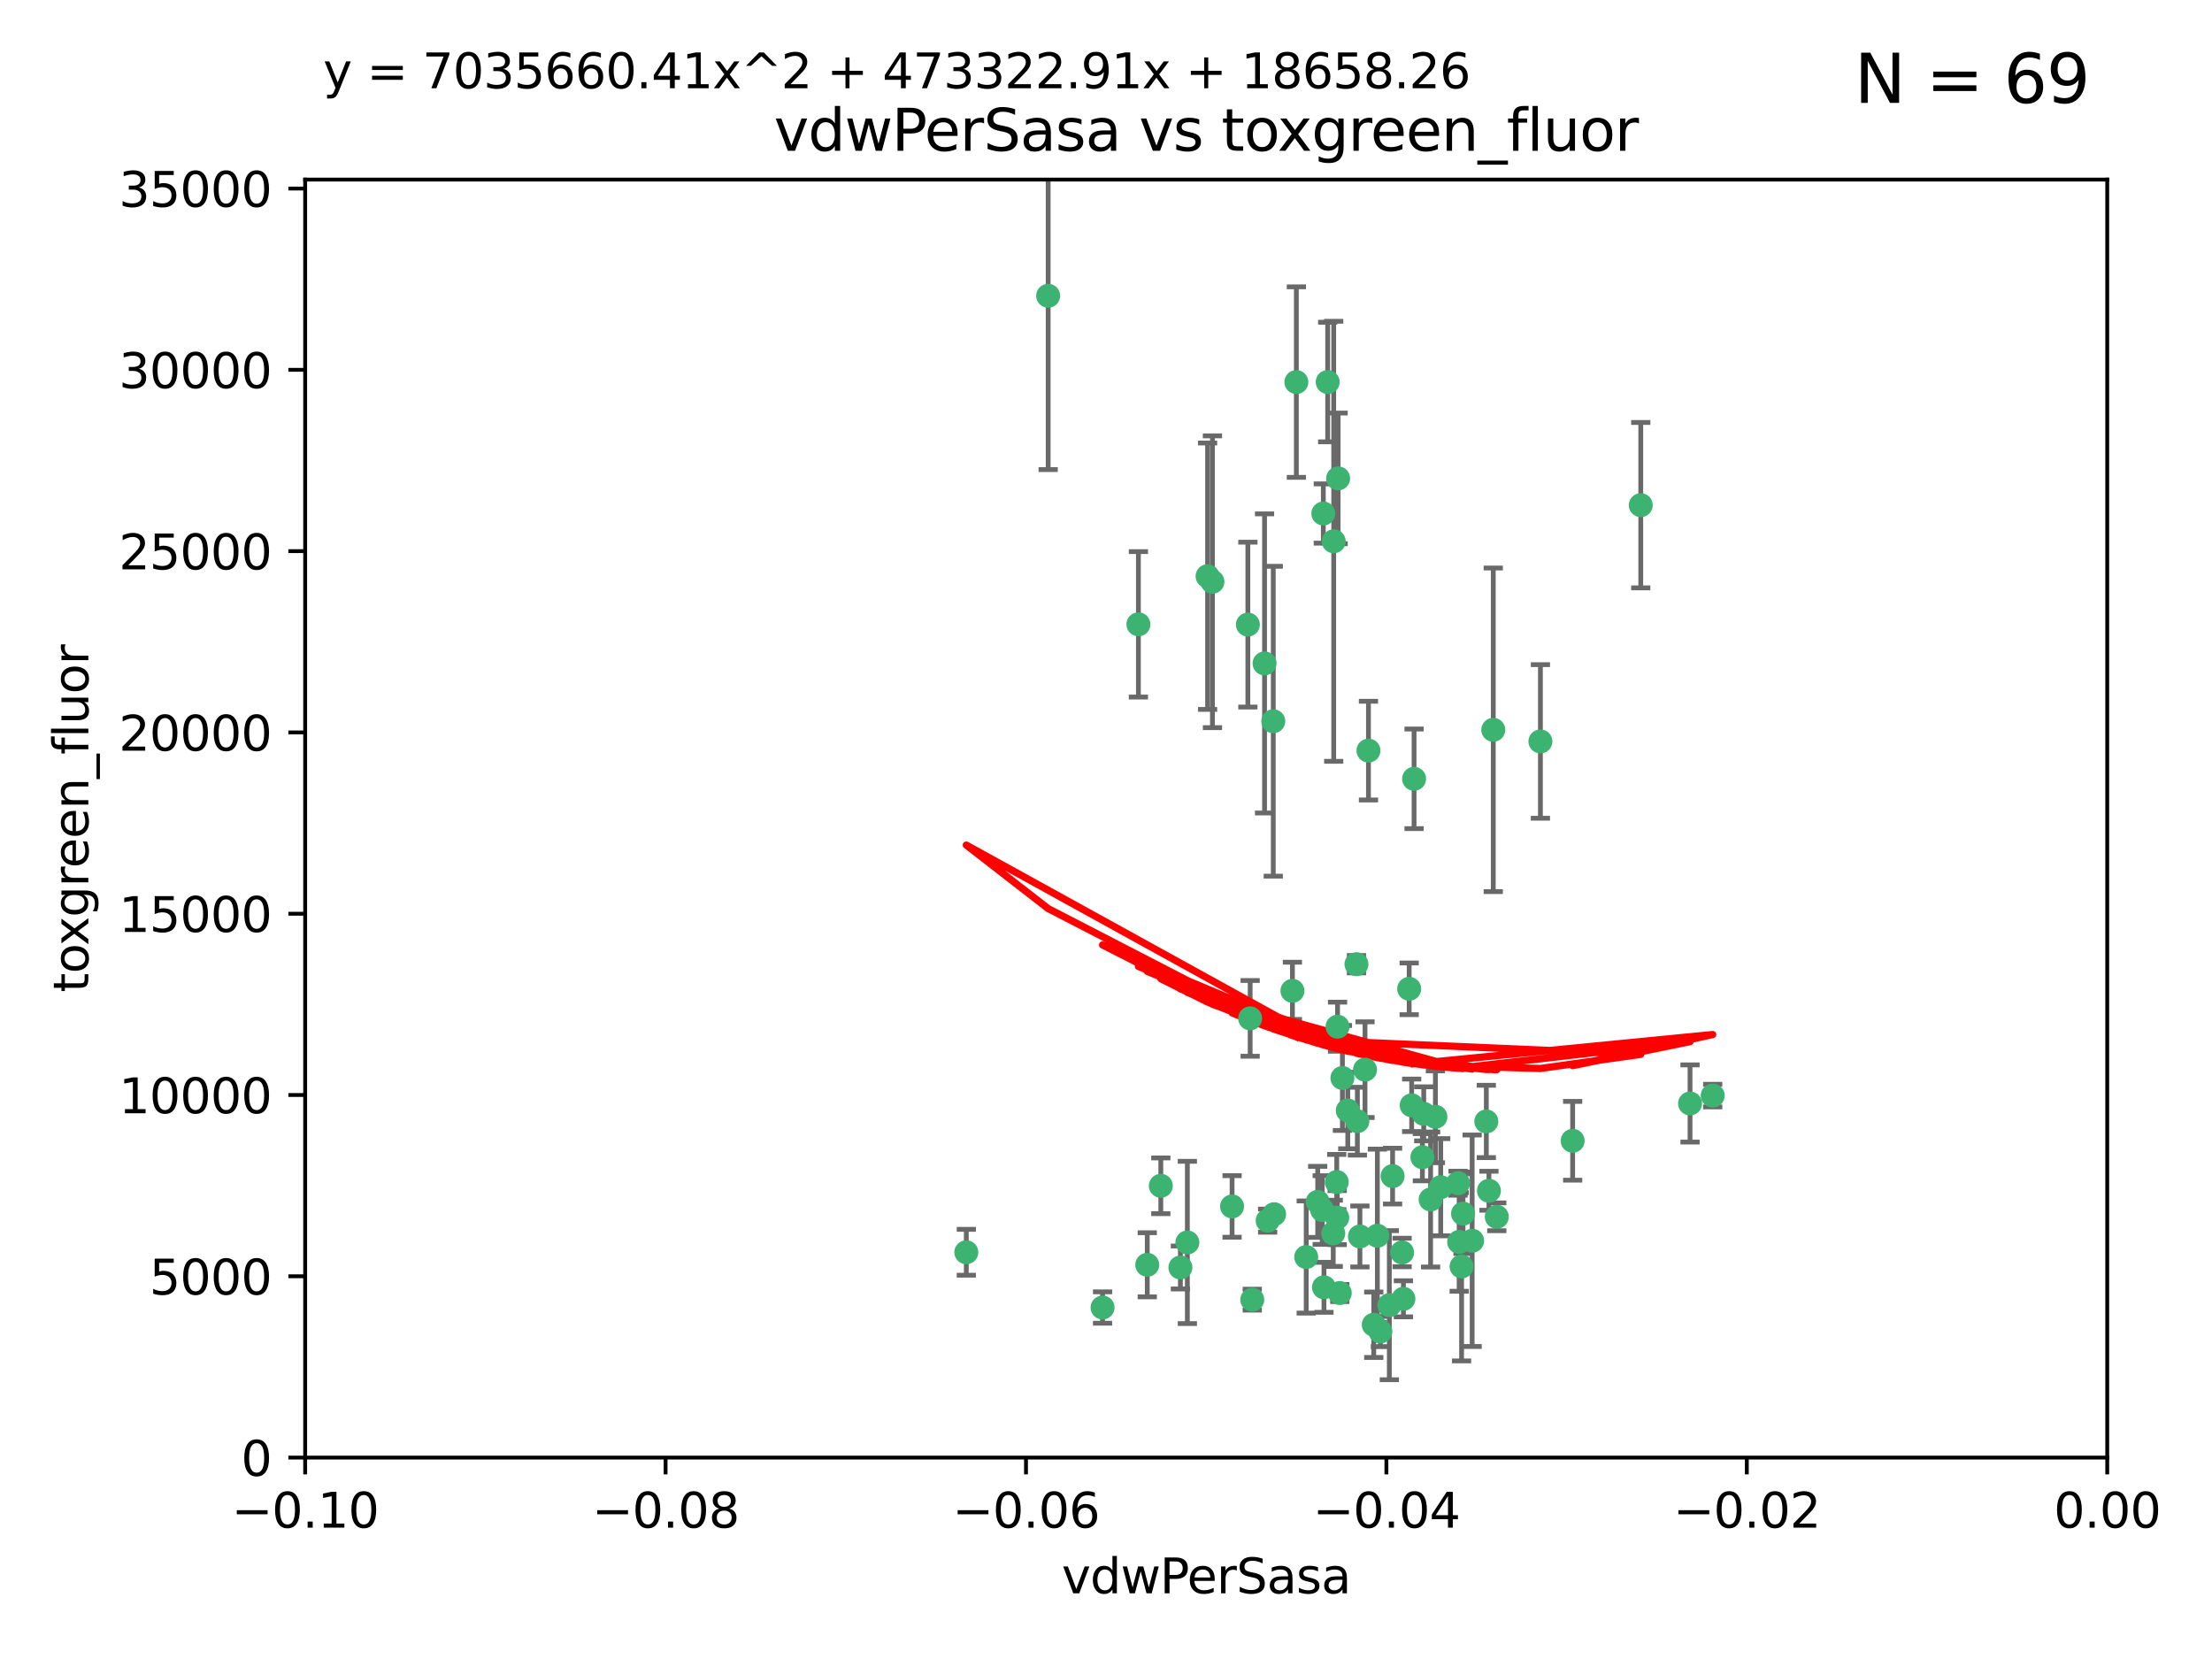 <?xml version="1.0" encoding="utf-8" standalone="no"?>
<!DOCTYPE svg PUBLIC "-//W3C//DTD SVG 1.1//EN"
  "http://www.w3.org/Graphics/SVG/1.1/DTD/svg11.dtd">
<svg xmlns:xlink="http://www.w3.org/1999/xlink" width="460.8pt" height="345.6pt" viewBox="0 0 460.8 345.6" xmlns="http://www.w3.org/2000/svg" version="1.1">
 <defs>
  <style type="text/css">*{stroke-linejoin: round; stroke-linecap: butt}</style>
 </defs>
 <g id="figure_1">
  <g id="patch_1">
   <path d="M 0 345.6 
L 460.8 345.6 
L 460.8 0 
L 0 0 
z
" style="fill: #ffffff"/>
  </g>
  <g id="axes_1">
   <g id="patch_2">
    <path d="M 63.571 303.64 
L 438.975 303.64 
L 438.975 37.411 
L 63.571 37.411 
z
" style="fill: #ffffff"/>
   </g>
   <g id="PathCollection_1">
    <defs>
     <path id="m6d8fba44b1" d="M 0 1.118 
C 0.297 1.118 0.581 1 0.791 0.791 
C 1 0.581 1.118 0.297 1.118 0 
C 1.118 -0.297 1 -0.581 0.791 -0.791 
C 0.581 -1 0.297 -1.118 0 -1.118 
C -0.297 -1.118 -0.581 -1 -0.791 -0.791 
C -1 -0.581 -1.118 -0.297 -1.118 0 
C -1.118 0.297 -1 0.581 -0.791 0.791 
C -0.581 1 -0.297 1.118 0 1.118 
z
" style="stroke: #3cb371"/>
    </defs>
    <g clip-path="url(#p312144f5c6)">
     <use xlink:href="#m6d8fba44b1" x="270.055" y="79.593" style="fill: #3cb371; stroke: #3cb371"/>
     <use xlink:href="#m6d8fba44b1" x="218.35" y="61.614" style="fill: #3cb371; stroke: #3cb371"/>
     <use xlink:href="#m6d8fba44b1" x="201.3" y="260.87" style="fill: #3cb371; stroke: #3cb371"/>
     <use xlink:href="#m6d8fba44b1" x="277.837" y="112.761" style="fill: #3cb371; stroke: #3cb371"/>
     <use xlink:href="#m6d8fba44b1" x="259.956" y="130.114" style="fill: #3cb371; stroke: #3cb371"/>
     <use xlink:href="#m6d8fba44b1" x="263.429" y="138.203" style="fill: #3cb371; stroke: #3cb371"/>
     <use xlink:href="#m6d8fba44b1" x="275.671" y="106.972" style="fill: #3cb371; stroke: #3cb371"/>
     <use xlink:href="#m6d8fba44b1" x="278.755" y="99.654" style="fill: #3cb371; stroke: #3cb371"/>
     <use xlink:href="#m6d8fba44b1" x="292.082" y="260.914" style="fill: #3cb371; stroke: #3cb371"/>
     <use xlink:href="#m6d8fba44b1" x="237.152" y="130.059" style="fill: #3cb371; stroke: #3cb371"/>
     <use xlink:href="#m6d8fba44b1" x="276.581" y="79.585" style="fill: #3cb371; stroke: #3cb371"/>
     <use xlink:href="#m6d8fba44b1" x="269.235" y="206.41" style="fill: #3cb371; stroke: #3cb371"/>
     <use xlink:href="#m6d8fba44b1" x="251.561" y="120.034" style="fill: #3cb371; stroke: #3cb371"/>
     <use xlink:href="#m6d8fba44b1" x="241.819" y="247.024" style="fill: #3cb371; stroke: #3cb371"/>
     <use xlink:href="#m6d8fba44b1" x="293.557" y="205.988" style="fill: #3cb371; stroke: #3cb371"/>
     <use xlink:href="#m6d8fba44b1" x="252.576" y="121.191" style="fill: #3cb371; stroke: #3cb371"/>
     <use xlink:href="#m6d8fba44b1" x="279.101" y="269.359" style="fill: #3cb371; stroke: #3cb371"/>
     <use xlink:href="#m6d8fba44b1" x="304.776" y="252.825" style="fill: #3cb371; stroke: #3cb371"/>
     <use xlink:href="#m6d8fba44b1" x="265.419" y="252.947" style="fill: #3cb371; stroke: #3cb371"/>
     <use xlink:href="#m6d8fba44b1" x="296.308" y="241.067" style="fill: #3cb371; stroke: #3cb371"/>
     <use xlink:href="#m6d8fba44b1" x="245.899" y="264.042" style="fill: #3cb371; stroke: #3cb371"/>
     <use xlink:href="#m6d8fba44b1" x="294.077" y="230.255" style="fill: #3cb371; stroke: #3cb371"/>
     <use xlink:href="#m6d8fba44b1" x="292.357" y="270.567" style="fill: #3cb371; stroke: #3cb371"/>
     <use xlink:href="#m6d8fba44b1" x="275.442" y="252.069" style="fill: #3cb371; stroke: #3cb371"/>
     <use xlink:href="#m6d8fba44b1" x="298.022" y="249.877" style="fill: #3cb371; stroke: #3cb371"/>
     <use xlink:href="#m6d8fba44b1" x="275.806" y="268.169" style="fill: #3cb371; stroke: #3cb371"/>
     <use xlink:href="#m6d8fba44b1" x="238.994" y="263.481" style="fill: #3cb371; stroke: #3cb371"/>
     <use xlink:href="#m6d8fba44b1" x="287.559" y="277.375" style="fill: #3cb371; stroke: #3cb371"/>
     <use xlink:href="#m6d8fba44b1" x="256.663" y="251.323" style="fill: #3cb371; stroke: #3cb371"/>
     <use xlink:href="#m6d8fba44b1" x="260.869" y="270.746" style="fill: #3cb371; stroke: #3cb371"/>
     <use xlink:href="#m6d8fba44b1" x="229.684" y="272.382" style="fill: #3cb371; stroke: #3cb371"/>
     <use xlink:href="#m6d8fba44b1" x="284.358" y="222.83" style="fill: #3cb371; stroke: #3cb371"/>
     <use xlink:href="#m6d8fba44b1" x="304.475" y="263.833" style="fill: #3cb371; stroke: #3cb371"/>
     <use xlink:href="#m6d8fba44b1" x="247.349" y="258.824" style="fill: #3cb371; stroke: #3cb371"/>
     <use xlink:href="#m6d8fba44b1" x="274.5" y="250.369" style="fill: #3cb371; stroke: #3cb371"/>
     <use xlink:href="#m6d8fba44b1" x="265.246" y="150.246" style="fill: #3cb371; stroke: #3cb371"/>
     <use xlink:href="#m6d8fba44b1" x="280.767" y="231.339" style="fill: #3cb371; stroke: #3cb371"/>
     <use xlink:href="#m6d8fba44b1" x="306.676" y="258.47" style="fill: #3cb371; stroke: #3cb371"/>
     <use xlink:href="#m6d8fba44b1" x="282.577" y="200.861" style="fill: #3cb371; stroke: #3cb371"/>
     <use xlink:href="#m6d8fba44b1" x="290.102" y="245.005" style="fill: #3cb371; stroke: #3cb371"/>
     <use xlink:href="#m6d8fba44b1" x="278.569" y="253.655" style="fill: #3cb371; stroke: #3cb371"/>
     <use xlink:href="#m6d8fba44b1" x="311.808" y="253.482" style="fill: #3cb371; stroke: #3cb371"/>
     <use xlink:href="#m6d8fba44b1" x="311.077" y="152.035" style="fill: #3cb371; stroke: #3cb371"/>
     <use xlink:href="#m6d8fba44b1" x="286.18" y="275.967" style="fill: #3cb371; stroke: #3cb371"/>
     <use xlink:href="#m6d8fba44b1" x="260.43" y="212.147" style="fill: #3cb371; stroke: #3cb371"/>
     <use xlink:href="#m6d8fba44b1" x="285.076" y="156.366" style="fill: #3cb371; stroke: #3cb371"/>
     <use xlink:href="#m6d8fba44b1" x="309.626" y="233.615" style="fill: #3cb371; stroke: #3cb371"/>
     <use xlink:href="#m6d8fba44b1" x="283.296" y="257.576" style="fill: #3cb371; stroke: #3cb371"/>
     <use xlink:href="#m6d8fba44b1" x="282.767" y="233.563" style="fill: #3cb371; stroke: #3cb371"/>
     <use xlink:href="#m6d8fba44b1" x="310.174" y="248.058" style="fill: #3cb371; stroke: #3cb371"/>
     <use xlink:href="#m6d8fba44b1" x="289.425" y="271.896" style="fill: #3cb371; stroke: #3cb371"/>
     <use xlink:href="#m6d8fba44b1" x="277.739" y="256.929" style="fill: #3cb371; stroke: #3cb371"/>
     <use xlink:href="#m6d8fba44b1" x="279.65" y="224.561" style="fill: #3cb371; stroke: #3cb371"/>
     <use xlink:href="#m6d8fba44b1" x="278.637" y="213.877" style="fill: #3cb371; stroke: #3cb371"/>
     <use xlink:href="#m6d8fba44b1" x="264.075" y="254.285" style="fill: #3cb371; stroke: #3cb371"/>
     <use xlink:href="#m6d8fba44b1" x="286.929" y="257.429" style="fill: #3cb371; stroke: #3cb371"/>
     <use xlink:href="#m6d8fba44b1" x="296.591" y="232.035" style="fill: #3cb371; stroke: #3cb371"/>
     <use xlink:href="#m6d8fba44b1" x="320.897" y="154.457" style="fill: #3cb371; stroke: #3cb371"/>
     <use xlink:href="#m6d8fba44b1" x="341.801" y="105.234" style="fill: #3cb371; stroke: #3cb371"/>
     <use xlink:href="#m6d8fba44b1" x="272.109" y="261.862" style="fill: #3cb371; stroke: #3cb371"/>
     <use xlink:href="#m6d8fba44b1" x="299.023" y="232.65" style="fill: #3cb371; stroke: #3cb371"/>
     <use xlink:href="#m6d8fba44b1" x="303.97" y="258.72" style="fill: #3cb371; stroke: #3cb371"/>
     <use xlink:href="#m6d8fba44b1" x="278.467" y="246.235" style="fill: #3cb371; stroke: #3cb371"/>
     <use xlink:href="#m6d8fba44b1" x="300.13" y="247.319" style="fill: #3cb371; stroke: #3cb371"/>
     <use xlink:href="#m6d8fba44b1" x="303.74" y="246.485" style="fill: #3cb371; stroke: #3cb371"/>
     <use xlink:href="#m6d8fba44b1" x="352.067" y="229.873" style="fill: #3cb371; stroke: #3cb371"/>
     <use xlink:href="#m6d8fba44b1" x="327.614" y="237.649" style="fill: #3cb371; stroke: #3cb371"/>
     <use xlink:href="#m6d8fba44b1" x="356.787" y="228.234" style="fill: #3cb371; stroke: #3cb371"/>
     <use xlink:href="#m6d8fba44b1" x="294.577" y="162.243" style="fill: #3cb371; stroke: #3cb371"/>
    </g>
   </g>
   <g id="matplotlib.axis_1">
    <g id="xtick_1">
     <g id="line2d_1">
      <defs>
       <path id="m77bbebceff" d="M 0 0 
L 0 3.5 
" style="stroke: #000000; stroke-width: 0.8"/>
      </defs>
      <g>
       <use xlink:href="#m77bbebceff" x="63.571" y="303.64" style="stroke: #000000; stroke-width: 0.8"/>
      </g>
     </g>
     <g id="text_1">
      <!-- −0.10 -->
      <g transform="translate(48.249 318.238)scale(0.1 -0.1)">
       <defs>
        <path id="DejaVuSans-2212" d="M 678 2272 
L 4684 2272 
L 4684 1741 
L 678 1741 
L 678 2272 
z
" transform="scale(0.016)"/>
        <path id="DejaVuSans-30" d="M 2034 4250 
Q 1547 4250 1301 3770 
Q 1056 3291 1056 2328 
Q 1056 1369 1301 889 
Q 1547 409 2034 409 
Q 2525 409 2770 889 
Q 3016 1369 3016 2328 
Q 3016 3291 2770 3770 
Q 2525 4250 2034 4250 
z
M 2034 4750 
Q 2819 4750 3233 4129 
Q 3647 3509 3647 2328 
Q 3647 1150 3233 529 
Q 2819 -91 2034 -91 
Q 1250 -91 836 529 
Q 422 1150 422 2328 
Q 422 3509 836 4129 
Q 1250 4750 2034 4750 
z
" transform="scale(0.016)"/>
        <path id="DejaVuSans-2e" d="M 684 794 
L 1344 794 
L 1344 0 
L 684 0 
L 684 794 
z
" transform="scale(0.016)"/>
        <path id="DejaVuSans-31" d="M 794 531 
L 1825 531 
L 1825 4091 
L 703 3866 
L 703 4441 
L 1819 4666 
L 2450 4666 
L 2450 531 
L 3481 531 
L 3481 0 
L 794 0 
L 794 531 
z
" transform="scale(0.016)"/>
       </defs>
       <use xlink:href="#DejaVuSans-2212"/>
       <use xlink:href="#DejaVuSans-30" x="83.789"/>
       <use xlink:href="#DejaVuSans-2e" x="147.412"/>
       <use xlink:href="#DejaVuSans-31" x="179.199"/>
       <use xlink:href="#DejaVuSans-30" x="242.822"/>
      </g>
     </g>
    </g>
    <g id="xtick_2">
     <g id="line2d_2">
      <g>
       <use xlink:href="#m77bbebceff" x="138.652" y="303.64" style="stroke: #000000; stroke-width: 0.8"/>
      </g>
     </g>
     <g id="text_2">
      <!-- −0.08 -->
      <g transform="translate(123.329 318.238)scale(0.1 -0.1)">
       <defs>
        <path id="DejaVuSans-38" d="M 2034 2216 
Q 1584 2216 1326 1975 
Q 1069 1734 1069 1313 
Q 1069 891 1326 650 
Q 1584 409 2034 409 
Q 2484 409 2743 651 
Q 3003 894 3003 1313 
Q 3003 1734 2745 1975 
Q 2488 2216 2034 2216 
z
M 1403 2484 
Q 997 2584 770 2862 
Q 544 3141 544 3541 
Q 544 4100 942 4425 
Q 1341 4750 2034 4750 
Q 2731 4750 3128 4425 
Q 3525 4100 3525 3541 
Q 3525 3141 3298 2862 
Q 3072 2584 2669 2484 
Q 3125 2378 3379 2068 
Q 3634 1759 3634 1313 
Q 3634 634 3220 271 
Q 2806 -91 2034 -91 
Q 1263 -91 848 271 
Q 434 634 434 1313 
Q 434 1759 690 2068 
Q 947 2378 1403 2484 
z
M 1172 3481 
Q 1172 3119 1398 2916 
Q 1625 2713 2034 2713 
Q 2441 2713 2670 2916 
Q 2900 3119 2900 3481 
Q 2900 3844 2670 4047 
Q 2441 4250 2034 4250 
Q 1625 4250 1398 4047 
Q 1172 3844 1172 3481 
z
" transform="scale(0.016)"/>
       </defs>
       <use xlink:href="#DejaVuSans-2212"/>
       <use xlink:href="#DejaVuSans-30" x="83.789"/>
       <use xlink:href="#DejaVuSans-2e" x="147.412"/>
       <use xlink:href="#DejaVuSans-30" x="179.199"/>
       <use xlink:href="#DejaVuSans-38" x="242.822"/>
      </g>
     </g>
    </g>
    <g id="xtick_3">
     <g id="line2d_3">
      <g>
       <use xlink:href="#m77bbebceff" x="213.733" y="303.64" style="stroke: #000000; stroke-width: 0.8"/>
      </g>
     </g>
     <g id="text_3">
      <!-- −0.06 -->
      <g transform="translate(198.41 318.238)scale(0.1 -0.1)">
       <defs>
        <path id="DejaVuSans-36" d="M 2113 2584 
Q 1688 2584 1439 2293 
Q 1191 2003 1191 1497 
Q 1191 994 1439 701 
Q 1688 409 2113 409 
Q 2538 409 2786 701 
Q 3034 994 3034 1497 
Q 3034 2003 2786 2293 
Q 2538 2584 2113 2584 
z
M 3366 4563 
L 3366 3988 
Q 3128 4100 2886 4159 
Q 2644 4219 2406 4219 
Q 1781 4219 1451 3797 
Q 1122 3375 1075 2522 
Q 1259 2794 1537 2939 
Q 1816 3084 2150 3084 
Q 2853 3084 3261 2657 
Q 3669 2231 3669 1497 
Q 3669 778 3244 343 
Q 2819 -91 2113 -91 
Q 1303 -91 875 529 
Q 447 1150 447 2328 
Q 447 3434 972 4092 
Q 1497 4750 2381 4750 
Q 2619 4750 2861 4703 
Q 3103 4656 3366 4563 
z
" transform="scale(0.016)"/>
       </defs>
       <use xlink:href="#DejaVuSans-2212"/>
       <use xlink:href="#DejaVuSans-30" x="83.789"/>
       <use xlink:href="#DejaVuSans-2e" x="147.412"/>
       <use xlink:href="#DejaVuSans-30" x="179.199"/>
       <use xlink:href="#DejaVuSans-36" x="242.822"/>
      </g>
     </g>
    </g>
    <g id="xtick_4">
     <g id="line2d_4">
      <g>
       <use xlink:href="#m77bbebceff" x="288.813" y="303.64" style="stroke: #000000; stroke-width: 0.8"/>
      </g>
     </g>
     <g id="text_4">
      <!-- −0.04 -->
      <g transform="translate(273.491 318.238)scale(0.1 -0.1)">
       <defs>
        <path id="DejaVuSans-34" d="M 2419 4116 
L 825 1625 
L 2419 1625 
L 2419 4116 
z
M 2253 4666 
L 3047 4666 
L 3047 1625 
L 3713 1625 
L 3713 1100 
L 3047 1100 
L 3047 0 
L 2419 0 
L 2419 1100 
L 313 1100 
L 313 1709 
L 2253 4666 
z
" transform="scale(0.016)"/>
       </defs>
       <use xlink:href="#DejaVuSans-2212"/>
       <use xlink:href="#DejaVuSans-30" x="83.789"/>
       <use xlink:href="#DejaVuSans-2e" x="147.412"/>
       <use xlink:href="#DejaVuSans-30" x="179.199"/>
       <use xlink:href="#DejaVuSans-34" x="242.822"/>
      </g>
     </g>
    </g>
    <g id="xtick_5">
     <g id="line2d_5">
      <g>
       <use xlink:href="#m77bbebceff" x="363.894" y="303.64" style="stroke: #000000; stroke-width: 0.8"/>
      </g>
     </g>
     <g id="text_5">
      <!-- −0.02 -->
      <g transform="translate(348.572 318.238)scale(0.1 -0.1)">
       <defs>
        <path id="DejaVuSans-32" d="M 1228 531 
L 3431 531 
L 3431 0 
L 469 0 
L 469 531 
Q 828 903 1448 1529 
Q 2069 2156 2228 2338 
Q 2531 2678 2651 2914 
Q 2772 3150 2772 3378 
Q 2772 3750 2511 3984 
Q 2250 4219 1831 4219 
Q 1534 4219 1204 4116 
Q 875 4013 500 3803 
L 500 4441 
Q 881 4594 1212 4672 
Q 1544 4750 1819 4750 
Q 2544 4750 2975 4387 
Q 3406 4025 3406 3419 
Q 3406 3131 3298 2873 
Q 3191 2616 2906 2266 
Q 2828 2175 2409 1742 
Q 1991 1309 1228 531 
z
" transform="scale(0.016)"/>
       </defs>
       <use xlink:href="#DejaVuSans-2212"/>
       <use xlink:href="#DejaVuSans-30" x="83.789"/>
       <use xlink:href="#DejaVuSans-2e" x="147.412"/>
       <use xlink:href="#DejaVuSans-30" x="179.199"/>
       <use xlink:href="#DejaVuSans-32" x="242.822"/>
      </g>
     </g>
    </g>
    <g id="xtick_6">
     <g id="line2d_6">
      <g>
       <use xlink:href="#m77bbebceff" x="438.975" y="303.64" style="stroke: #000000; stroke-width: 0.8"/>
      </g>
     </g>
     <g id="text_6">
      <!-- 0.00 -->
      <g transform="translate(427.842 318.238)scale(0.1 -0.1)">
       <use xlink:href="#DejaVuSans-30"/>
       <use xlink:href="#DejaVuSans-2e" x="63.623"/>
       <use xlink:href="#DejaVuSans-30" x="95.41"/>
       <use xlink:href="#DejaVuSans-30" x="159.033"/>
      </g>
     </g>
    </g>
    <g id="text_7">
     <!-- vdwPerSasa -->
     <g transform="translate(221.178 331.917)scale(0.1 -0.1)">
      <defs>
       <path id="DejaVuSans-76" d="M 191 3500 
L 800 3500 
L 1894 563 
L 2988 3500 
L 3597 3500 
L 2284 0 
L 1503 0 
L 191 3500 
z
" transform="scale(0.016)"/>
       <path id="DejaVuSans-64" d="M 2906 2969 
L 2906 4863 
L 3481 4863 
L 3481 0 
L 2906 0 
L 2906 525 
Q 2725 213 2448 61 
Q 2172 -91 1784 -91 
Q 1150 -91 751 415 
Q 353 922 353 1747 
Q 353 2572 751 3078 
Q 1150 3584 1784 3584 
Q 2172 3584 2448 3432 
Q 2725 3281 2906 2969 
z
M 947 1747 
Q 947 1113 1208 752 
Q 1469 391 1925 391 
Q 2381 391 2643 752 
Q 2906 1113 2906 1747 
Q 2906 2381 2643 2742 
Q 2381 3103 1925 3103 
Q 1469 3103 1208 2742 
Q 947 2381 947 1747 
z
" transform="scale(0.016)"/>
       <path id="DejaVuSans-77" d="M 269 3500 
L 844 3500 
L 1563 769 
L 2278 3500 
L 2956 3500 
L 3675 769 
L 4391 3500 
L 4966 3500 
L 4050 0 
L 3372 0 
L 2619 2869 
L 1863 0 
L 1184 0 
L 269 3500 
z
" transform="scale(0.016)"/>
       <path id="DejaVuSans-50" d="M 1259 4147 
L 1259 2394 
L 2053 2394 
Q 2494 2394 2734 2622 
Q 2975 2850 2975 3272 
Q 2975 3691 2734 3919 
Q 2494 4147 2053 4147 
L 1259 4147 
z
M 628 4666 
L 2053 4666 
Q 2838 4666 3239 4311 
Q 3641 3956 3641 3272 
Q 3641 2581 3239 2228 
Q 2838 1875 2053 1875 
L 1259 1875 
L 1259 0 
L 628 0 
L 628 4666 
z
" transform="scale(0.016)"/>
       <path id="DejaVuSans-65" d="M 3597 1894 
L 3597 1613 
L 953 1613 
Q 991 1019 1311 708 
Q 1631 397 2203 397 
Q 2534 397 2845 478 
Q 3156 559 3463 722 
L 3463 178 
Q 3153 47 2828 -22 
Q 2503 -91 2169 -91 
Q 1331 -91 842 396 
Q 353 884 353 1716 
Q 353 2575 817 3079 
Q 1281 3584 2069 3584 
Q 2775 3584 3186 3129 
Q 3597 2675 3597 1894 
z
M 3022 2063 
Q 3016 2534 2758 2815 
Q 2500 3097 2075 3097 
Q 1594 3097 1305 2825 
Q 1016 2553 972 2059 
L 3022 2063 
z
" transform="scale(0.016)"/>
       <path id="DejaVuSans-72" d="M 2631 2963 
Q 2534 3019 2420 3045 
Q 2306 3072 2169 3072 
Q 1681 3072 1420 2755 
Q 1159 2438 1159 1844 
L 1159 0 
L 581 0 
L 581 3500 
L 1159 3500 
L 1159 2956 
Q 1341 3275 1631 3429 
Q 1922 3584 2338 3584 
Q 2397 3584 2469 3576 
Q 2541 3569 2628 3553 
L 2631 2963 
z
" transform="scale(0.016)"/>
       <path id="DejaVuSans-53" d="M 3425 4513 
L 3425 3897 
Q 3066 4069 2747 4153 
Q 2428 4238 2131 4238 
Q 1616 4238 1336 4038 
Q 1056 3838 1056 3469 
Q 1056 3159 1242 3001 
Q 1428 2844 1947 2747 
L 2328 2669 
Q 3034 2534 3370 2195 
Q 3706 1856 3706 1288 
Q 3706 609 3251 259 
Q 2797 -91 1919 -91 
Q 1588 -91 1214 -16 
Q 841 59 441 206 
L 441 856 
Q 825 641 1194 531 
Q 1563 422 1919 422 
Q 2459 422 2753 634 
Q 3047 847 3047 1241 
Q 3047 1584 2836 1778 
Q 2625 1972 2144 2069 
L 1759 2144 
Q 1053 2284 737 2584 
Q 422 2884 422 3419 
Q 422 4038 858 4394 
Q 1294 4750 2059 4750 
Q 2388 4750 2728 4690 
Q 3069 4631 3425 4513 
z
" transform="scale(0.016)"/>
       <path id="DejaVuSans-61" d="M 2194 1759 
Q 1497 1759 1228 1600 
Q 959 1441 959 1056 
Q 959 750 1161 570 
Q 1363 391 1709 391 
Q 2188 391 2477 730 
Q 2766 1069 2766 1631 
L 2766 1759 
L 2194 1759 
z
M 3341 1997 
L 3341 0 
L 2766 0 
L 2766 531 
Q 2569 213 2275 61 
Q 1981 -91 1556 -91 
Q 1019 -91 701 211 
Q 384 513 384 1019 
Q 384 1609 779 1909 
Q 1175 2209 1959 2209 
L 2766 2209 
L 2766 2266 
Q 2766 2663 2505 2880 
Q 2244 3097 1772 3097 
Q 1472 3097 1187 3025 
Q 903 2953 641 2809 
L 641 3341 
Q 956 3463 1253 3523 
Q 1550 3584 1831 3584 
Q 2591 3584 2966 3190 
Q 3341 2797 3341 1997 
z
" transform="scale(0.016)"/>
       <path id="DejaVuSans-73" d="M 2834 3397 
L 2834 2853 
Q 2591 2978 2328 3040 
Q 2066 3103 1784 3103 
Q 1356 3103 1142 2972 
Q 928 2841 928 2578 
Q 928 2378 1081 2264 
Q 1234 2150 1697 2047 
L 1894 2003 
Q 2506 1872 2764 1633 
Q 3022 1394 3022 966 
Q 3022 478 2636 193 
Q 2250 -91 1575 -91 
Q 1294 -91 989 -36 
Q 684 19 347 128 
L 347 722 
Q 666 556 975 473 
Q 1284 391 1588 391 
Q 1994 391 2212 530 
Q 2431 669 2431 922 
Q 2431 1156 2273 1281 
Q 2116 1406 1581 1522 
L 1381 1569 
Q 847 1681 609 1914 
Q 372 2147 372 2553 
Q 372 3047 722 3315 
Q 1072 3584 1716 3584 
Q 2034 3584 2315 3537 
Q 2597 3491 2834 3397 
z
" transform="scale(0.016)"/>
      </defs>
      <use xlink:href="#DejaVuSans-76"/>
      <use xlink:href="#DejaVuSans-64" x="59.18"/>
      <use xlink:href="#DejaVuSans-77" x="122.656"/>
      <use xlink:href="#DejaVuSans-50" x="204.443"/>
      <use xlink:href="#DejaVuSans-65" x="261.121"/>
      <use xlink:href="#DejaVuSans-72" x="322.645"/>
      <use xlink:href="#DejaVuSans-53" x="363.758"/>
      <use xlink:href="#DejaVuSans-61" x="427.234"/>
      <use xlink:href="#DejaVuSans-73" x="488.514"/>
      <use xlink:href="#DejaVuSans-61" x="540.613"/>
     </g>
    </g>
   </g>
   <g id="matplotlib.axis_2">
    <g id="ytick_1">
     <g id="line2d_7">
      <defs>
       <path id="m642373a5a0" d="M 0 0 
L -3.5 0 
" style="stroke: #000000; stroke-width: 0.8"/>
      </defs>
      <g>
       <use xlink:href="#m642373a5a0" x="63.571" y="303.64" style="stroke: #000000; stroke-width: 0.8"/>
      </g>
     </g>
     <g id="text_8">
      <!-- 0 -->
      <g transform="translate(50.209 307.439)scale(0.1 -0.1)">
       <use xlink:href="#DejaVuSans-30"/>
      </g>
     </g>
    </g>
    <g id="ytick_2">
     <g id="line2d_8">
      <g>
       <use xlink:href="#m642373a5a0" x="63.571" y="265.874" style="stroke: #000000; stroke-width: 0.8"/>
      </g>
     </g>
     <g id="text_9">
      <!-- 5000 -->
      <g transform="translate(31.121 269.673)scale(0.1 -0.1)">
       <defs>
        <path id="DejaVuSans-35" d="M 691 4666 
L 3169 4666 
L 3169 4134 
L 1269 4134 
L 1269 2991 
Q 1406 3038 1543 3061 
Q 1681 3084 1819 3084 
Q 2600 3084 3056 2656 
Q 3513 2228 3513 1497 
Q 3513 744 3044 326 
Q 2575 -91 1722 -91 
Q 1428 -91 1123 -41 
Q 819 9 494 109 
L 494 744 
Q 775 591 1075 516 
Q 1375 441 1709 441 
Q 2250 441 2565 725 
Q 2881 1009 2881 1497 
Q 2881 1984 2565 2268 
Q 2250 2553 1709 2553 
Q 1456 2553 1204 2497 
Q 953 2441 691 2322 
L 691 4666 
z
" transform="scale(0.016)"/>
       </defs>
       <use xlink:href="#DejaVuSans-35"/>
       <use xlink:href="#DejaVuSans-30" x="63.623"/>
       <use xlink:href="#DejaVuSans-30" x="127.246"/>
       <use xlink:href="#DejaVuSans-30" x="190.869"/>
      </g>
     </g>
    </g>
    <g id="ytick_3">
     <g id="line2d_9">
      <g>
       <use xlink:href="#m642373a5a0" x="63.571" y="228.108" style="stroke: #000000; stroke-width: 0.8"/>
      </g>
     </g>
     <g id="text_10">
      <!-- 10000 -->
      <g transform="translate(24.759 231.907)scale(0.1 -0.1)">
       <use xlink:href="#DejaVuSans-31"/>
       <use xlink:href="#DejaVuSans-30" x="63.623"/>
       <use xlink:href="#DejaVuSans-30" x="127.246"/>
       <use xlink:href="#DejaVuSans-30" x="190.869"/>
       <use xlink:href="#DejaVuSans-30" x="254.492"/>
      </g>
     </g>
    </g>
    <g id="ytick_4">
     <g id="line2d_10">
      <g>
       <use xlink:href="#m642373a5a0" x="63.571" y="190.342" style="stroke: #000000; stroke-width: 0.8"/>
      </g>
     </g>
     <g id="text_11">
      <!-- 15000 -->
      <g transform="translate(24.759 194.141)scale(0.1 -0.1)">
       <use xlink:href="#DejaVuSans-31"/>
       <use xlink:href="#DejaVuSans-35" x="63.623"/>
       <use xlink:href="#DejaVuSans-30" x="127.246"/>
       <use xlink:href="#DejaVuSans-30" x="190.869"/>
       <use xlink:href="#DejaVuSans-30" x="254.492"/>
      </g>
     </g>
    </g>
    <g id="ytick_5">
     <g id="line2d_11">
      <g>
       <use xlink:href="#m642373a5a0" x="63.571" y="152.576" style="stroke: #000000; stroke-width: 0.8"/>
      </g>
     </g>
     <g id="text_12">
      <!-- 20000 -->
      <g transform="translate(24.759 156.375)scale(0.1 -0.1)">
       <use xlink:href="#DejaVuSans-32"/>
       <use xlink:href="#DejaVuSans-30" x="63.623"/>
       <use xlink:href="#DejaVuSans-30" x="127.246"/>
       <use xlink:href="#DejaVuSans-30" x="190.869"/>
       <use xlink:href="#DejaVuSans-30" x="254.492"/>
      </g>
     </g>
    </g>
    <g id="ytick_6">
     <g id="line2d_12">
      <g>
       <use xlink:href="#m642373a5a0" x="63.571" y="114.81" style="stroke: #000000; stroke-width: 0.8"/>
      </g>
     </g>
     <g id="text_13">
      <!-- 25000 -->
      <g transform="translate(24.759 118.609)scale(0.1 -0.1)">
       <use xlink:href="#DejaVuSans-32"/>
       <use xlink:href="#DejaVuSans-35" x="63.623"/>
       <use xlink:href="#DejaVuSans-30" x="127.246"/>
       <use xlink:href="#DejaVuSans-30" x="190.869"/>
       <use xlink:href="#DejaVuSans-30" x="254.492"/>
      </g>
     </g>
    </g>
    <g id="ytick_7">
     <g id="line2d_13">
      <g>
       <use xlink:href="#m642373a5a0" x="63.571" y="77.044" style="stroke: #000000; stroke-width: 0.8"/>
      </g>
     </g>
     <g id="text_14">
      <!-- 30000 -->
      <g transform="translate(24.759 80.844)scale(0.1 -0.1)">
       <defs>
        <path id="DejaVuSans-33" d="M 2597 2516 
Q 3050 2419 3304 2112 
Q 3559 1806 3559 1356 
Q 3559 666 3084 287 
Q 2609 -91 1734 -91 
Q 1441 -91 1130 -33 
Q 819 25 488 141 
L 488 750 
Q 750 597 1062 519 
Q 1375 441 1716 441 
Q 2309 441 2620 675 
Q 2931 909 2931 1356 
Q 2931 1769 2642 2001 
Q 2353 2234 1838 2234 
L 1294 2234 
L 1294 2753 
L 1863 2753 
Q 2328 2753 2575 2939 
Q 2822 3125 2822 3475 
Q 2822 3834 2567 4026 
Q 2313 4219 1838 4219 
Q 1578 4219 1281 4162 
Q 984 4106 628 3988 
L 628 4550 
Q 988 4650 1302 4700 
Q 1616 4750 1894 4750 
Q 2613 4750 3031 4423 
Q 3450 4097 3450 3541 
Q 3450 3153 3228 2886 
Q 3006 2619 2597 2516 
z
" transform="scale(0.016)"/>
       </defs>
       <use xlink:href="#DejaVuSans-33"/>
       <use xlink:href="#DejaVuSans-30" x="63.623"/>
       <use xlink:href="#DejaVuSans-30" x="127.246"/>
       <use xlink:href="#DejaVuSans-30" x="190.869"/>
       <use xlink:href="#DejaVuSans-30" x="254.492"/>
      </g>
     </g>
    </g>
    <g id="ytick_8">
     <g id="line2d_14">
      <g>
       <use xlink:href="#m642373a5a0" x="63.571" y="39.278" style="stroke: #000000; stroke-width: 0.8"/>
      </g>
     </g>
     <g id="text_15">
      <!-- 35000 -->
      <g transform="translate(24.759 43.078)scale(0.1 -0.1)">
       <use xlink:href="#DejaVuSans-33"/>
       <use xlink:href="#DejaVuSans-35" x="63.623"/>
       <use xlink:href="#DejaVuSans-30" x="127.246"/>
       <use xlink:href="#DejaVuSans-30" x="190.869"/>
       <use xlink:href="#DejaVuSans-30" x="254.492"/>
      </g>
     </g>
    </g>
    <g id="text_16">
     <!-- toxgreen_fluor -->
     <g transform="translate(18.401 206.72)rotate(-90)scale(0.1 -0.1)">
      <defs>
       <path id="DejaVuSans-74" d="M 1172 4494 
L 1172 3500 
L 2356 3500 
L 2356 3053 
L 1172 3053 
L 1172 1153 
Q 1172 725 1289 603 
Q 1406 481 1766 481 
L 2356 481 
L 2356 0 
L 1766 0 
Q 1100 0 847 248 
Q 594 497 594 1153 
L 594 3053 
L 172 3053 
L 172 3500 
L 594 3500 
L 594 4494 
L 1172 4494 
z
" transform="scale(0.016)"/>
       <path id="DejaVuSans-6f" d="M 1959 3097 
Q 1497 3097 1228 2736 
Q 959 2375 959 1747 
Q 959 1119 1226 758 
Q 1494 397 1959 397 
Q 2419 397 2687 759 
Q 2956 1122 2956 1747 
Q 2956 2369 2687 2733 
Q 2419 3097 1959 3097 
z
M 1959 3584 
Q 2709 3584 3137 3096 
Q 3566 2609 3566 1747 
Q 3566 888 3137 398 
Q 2709 -91 1959 -91 
Q 1206 -91 779 398 
Q 353 888 353 1747 
Q 353 2609 779 3096 
Q 1206 3584 1959 3584 
z
" transform="scale(0.016)"/>
       <path id="DejaVuSans-78" d="M 3513 3500 
L 2247 1797 
L 3578 0 
L 2900 0 
L 1881 1375 
L 863 0 
L 184 0 
L 1544 1831 
L 300 3500 
L 978 3500 
L 1906 2253 
L 2834 3500 
L 3513 3500 
z
" transform="scale(0.016)"/>
       <path id="DejaVuSans-67" d="M 2906 1791 
Q 2906 2416 2648 2759 
Q 2391 3103 1925 3103 
Q 1463 3103 1205 2759 
Q 947 2416 947 1791 
Q 947 1169 1205 825 
Q 1463 481 1925 481 
Q 2391 481 2648 825 
Q 2906 1169 2906 1791 
z
M 3481 434 
Q 3481 -459 3084 -895 
Q 2688 -1331 1869 -1331 
Q 1566 -1331 1297 -1286 
Q 1028 -1241 775 -1147 
L 775 -588 
Q 1028 -725 1275 -790 
Q 1522 -856 1778 -856 
Q 2344 -856 2625 -561 
Q 2906 -266 2906 331 
L 2906 616 
Q 2728 306 2450 153 
Q 2172 0 1784 0 
Q 1141 0 747 490 
Q 353 981 353 1791 
Q 353 2603 747 3093 
Q 1141 3584 1784 3584 
Q 2172 3584 2450 3431 
Q 2728 3278 2906 2969 
L 2906 3500 
L 3481 3500 
L 3481 434 
z
" transform="scale(0.016)"/>
       <path id="DejaVuSans-6e" d="M 3513 2113 
L 3513 0 
L 2938 0 
L 2938 2094 
Q 2938 2591 2744 2837 
Q 2550 3084 2163 3084 
Q 1697 3084 1428 2787 
Q 1159 2491 1159 1978 
L 1159 0 
L 581 0 
L 581 3500 
L 1159 3500 
L 1159 2956 
Q 1366 3272 1645 3428 
Q 1925 3584 2291 3584 
Q 2894 3584 3203 3211 
Q 3513 2838 3513 2113 
z
" transform="scale(0.016)"/>
       <path id="DejaVuSans-5f" d="M 3263 -1063 
L 3263 -1509 
L -63 -1509 
L -63 -1063 
L 3263 -1063 
z
" transform="scale(0.016)"/>
       <path id="DejaVuSans-66" d="M 2375 4863 
L 2375 4384 
L 1825 4384 
Q 1516 4384 1395 4259 
Q 1275 4134 1275 3809 
L 1275 3500 
L 2222 3500 
L 2222 3053 
L 1275 3053 
L 1275 0 
L 697 0 
L 697 3053 
L 147 3053 
L 147 3500 
L 697 3500 
L 697 3744 
Q 697 4328 969 4595 
Q 1241 4863 1831 4863 
L 2375 4863 
z
" transform="scale(0.016)"/>
       <path id="DejaVuSans-6c" d="M 603 4863 
L 1178 4863 
L 1178 0 
L 603 0 
L 603 4863 
z
" transform="scale(0.016)"/>
       <path id="DejaVuSans-75" d="M 544 1381 
L 544 3500 
L 1119 3500 
L 1119 1403 
Q 1119 906 1312 657 
Q 1506 409 1894 409 
Q 2359 409 2629 706 
Q 2900 1003 2900 1516 
L 2900 3500 
L 3475 3500 
L 3475 0 
L 2900 0 
L 2900 538 
Q 2691 219 2414 64 
Q 2138 -91 1772 -91 
Q 1169 -91 856 284 
Q 544 659 544 1381 
z
M 1991 3584 
L 1991 3584 
z
" transform="scale(0.016)"/>
      </defs>
      <use xlink:href="#DejaVuSans-74"/>
      <use xlink:href="#DejaVuSans-6f" x="39.209"/>
      <use xlink:href="#DejaVuSans-78" x="97.266"/>
      <use xlink:href="#DejaVuSans-67" x="156.445"/>
      <use xlink:href="#DejaVuSans-72" x="219.922"/>
      <use xlink:href="#DejaVuSans-65" x="258.785"/>
      <use xlink:href="#DejaVuSans-65" x="320.309"/>
      <use xlink:href="#DejaVuSans-6e" x="381.832"/>
      <use xlink:href="#DejaVuSans-5f" x="445.211"/>
      <use xlink:href="#DejaVuSans-66" x="495.211"/>
      <use xlink:href="#DejaVuSans-6c" x="530.416"/>
      <use xlink:href="#DejaVuSans-75" x="558.199"/>
      <use xlink:href="#DejaVuSans-6f" x="621.578"/>
      <use xlink:href="#DejaVuSans-72" x="682.76"/>
     </g>
    </g>
   </g>
   <g id="LineCollection_1">
    <path d="M 270.055 99.437 
L 270.055 59.75 
" clip-path="url(#p312144f5c6)" style="fill: none; stroke: #696969"/>
    <path d="M 218.35 97.825 
L 218.35 25.402 
" clip-path="url(#p312144f5c6)" style="fill: none; stroke: #696969"/>
    <path d="M 201.3 265.648 
L 201.3 256.093 
" clip-path="url(#p312144f5c6)" style="fill: none; stroke: #696969"/>
    <path d="M 277.837 158.597 
L 277.837 66.926 
" clip-path="url(#p312144f5c6)" style="fill: none; stroke: #696969"/>
    <path d="M 259.956 147.286 
L 259.956 112.943 
" clip-path="url(#p312144f5c6)" style="fill: none; stroke: #696969"/>
    <path d="M 263.429 169.362 
L 263.429 107.043 
" clip-path="url(#p312144f5c6)" style="fill: none; stroke: #696969"/>
    <path d="M 275.671 113.147 
L 275.671 100.797 
" clip-path="url(#p312144f5c6)" style="fill: none; stroke: #696969"/>
    <path d="M 278.755 113.257 
L 278.755 86.051 
" clip-path="url(#p312144f5c6)" style="fill: none; stroke: #696969"/>
    <path d="M 292.082 263.886 
L 292.082 257.941 
" clip-path="url(#p312144f5c6)" style="fill: none; stroke: #696969"/>
    <path d="M 237.152 145.209 
L 237.152 114.909 
" clip-path="url(#p312144f5c6)" style="fill: none; stroke: #696969"/>
    <path d="M 276.581 92.04 
L 276.581 67.13 
" clip-path="url(#p312144f5c6)" style="fill: none; stroke: #696969"/>
    <path d="M 269.235 212.375 
L 269.235 200.445 
" clip-path="url(#p312144f5c6)" style="fill: none; stroke: #696969"/>
    <path d="M 251.561 147.781 
L 251.561 92.287 
" clip-path="url(#p312144f5c6)" style="fill: none; stroke: #696969"/>
    <path d="M 241.819 252.829 
L 241.819 241.22 
" clip-path="url(#p312144f5c6)" style="fill: none; stroke: #696969"/>
    <path d="M 293.557 211.368 
L 293.557 200.608 
" clip-path="url(#p312144f5c6)" style="fill: none; stroke: #696969"/>
    <path d="M 252.576 151.584 
L 252.576 90.798 
" clip-path="url(#p312144f5c6)" style="fill: none; stroke: #696969"/>
    <path d="M 279.101 271.136 
L 279.101 267.583 
" clip-path="url(#p312144f5c6)" style="fill: none; stroke: #696969"/>
    <path d="M 304.776 261.12 
L 304.776 244.53 
" clip-path="url(#p312144f5c6)" style="fill: none; stroke: #696969"/>
    <path d="M 265.419 253.886 
L 265.419 252.007 
" clip-path="url(#p312144f5c6)" style="fill: none; stroke: #696969"/>
    <path d="M 296.308 245.981 
L 296.308 236.153 
" clip-path="url(#p312144f5c6)" style="fill: none; stroke: #696969"/>
    <path d="M 245.899 268.515 
L 245.899 259.569 
" clip-path="url(#p312144f5c6)" style="fill: none; stroke: #696969"/>
    <path d="M 294.077 235.721 
L 294.077 224.789 
" clip-path="url(#p312144f5c6)" style="fill: none; stroke: #696969"/>
    <path d="M 292.357 274.323 
L 292.357 266.811 
" clip-path="url(#p312144f5c6)" style="fill: none; stroke: #696969"/>
    <path d="M 275.442 259.223 
L 275.442 244.915 
" clip-path="url(#p312144f5c6)" style="fill: none; stroke: #696969"/>
    <path d="M 298.022 263.939 
L 298.022 235.814 
" clip-path="url(#p312144f5c6)" style="fill: none; stroke: #696969"/>
    <path d="M 275.806 273.375 
L 275.806 262.964 
" clip-path="url(#p312144f5c6)" style="fill: none; stroke: #696969"/>
    <path d="M 238.994 270.16 
L 238.994 256.802 
" clip-path="url(#p312144f5c6)" style="fill: none; stroke: #696969"/>
    <path d="M 287.559 280.522 
L 287.559 274.227 
" clip-path="url(#p312144f5c6)" style="fill: none; stroke: #696969"/>
    <path d="M 256.663 257.736 
L 256.663 244.91 
" clip-path="url(#p312144f5c6)" style="fill: none; stroke: #696969"/>
    <path d="M 260.869 272.926 
L 260.869 268.567 
" clip-path="url(#p312144f5c6)" style="fill: none; stroke: #696969"/>
    <path d="M 229.684 275.653 
L 229.684 269.11 
" clip-path="url(#p312144f5c6)" style="fill: none; stroke: #696969"/>
    <path d="M 284.358 232.795 
L 284.358 212.864 
" clip-path="url(#p312144f5c6)" style="fill: none; stroke: #696969"/>
    <path d="M 304.475 283.505 
L 304.475 244.161 
" clip-path="url(#p312144f5c6)" style="fill: none; stroke: #696969"/>
    <path d="M 247.349 275.725 
L 247.349 241.922 
" clip-path="url(#p312144f5c6)" style="fill: none; stroke: #696969"/>
    <path d="M 274.5 257.768 
L 274.5 242.97 
" clip-path="url(#p312144f5c6)" style="fill: none; stroke: #696969"/>
    <path d="M 265.246 182.519 
L 265.246 117.972 
" clip-path="url(#p312144f5c6)" style="fill: none; stroke: #696969"/>
    <path d="M 280.767 239.299 
L 280.767 223.378 
" clip-path="url(#p312144f5c6)" style="fill: none; stroke: #696969"/>
    <path d="M 306.676 280.499 
L 306.676 236.441 
" clip-path="url(#p312144f5c6)" style="fill: none; stroke: #696969"/>
    <path d="M 282.577 202.673 
L 282.577 199.049 
" clip-path="url(#p312144f5c6)" style="fill: none; stroke: #696969"/>
    <path d="M 290.102 250.813 
L 290.102 239.196 
" clip-path="url(#p312144f5c6)" style="fill: none; stroke: #696969"/>
    <path d="M 278.569 259.28 
L 278.569 248.029 
" clip-path="url(#p312144f5c6)" style="fill: none; stroke: #696969"/>
    <path d="M 311.808 256.385 
L 311.808 250.58 
" clip-path="url(#p312144f5c6)" style="fill: none; stroke: #696969"/>
    <path d="M 311.077 185.743 
L 311.077 118.327 
" clip-path="url(#p312144f5c6)" style="fill: none; stroke: #696969"/>
    <path d="M 286.18 282.783 
L 286.18 269.152 
" clip-path="url(#p312144f5c6)" style="fill: none; stroke: #696969"/>
    <path d="M 260.43 220.035 
L 260.43 204.259 
" clip-path="url(#p312144f5c6)" style="fill: none; stroke: #696969"/>
    <path d="M 285.076 166.65 
L 285.076 146.083 
" clip-path="url(#p312144f5c6)" style="fill: none; stroke: #696969"/>
    <path d="M 309.626 241.152 
L 309.626 226.079 
" clip-path="url(#p312144f5c6)" style="fill: none; stroke: #696969"/>
    <path d="M 283.296 263.925 
L 283.296 251.227 
" clip-path="url(#p312144f5c6)" style="fill: none; stroke: #696969"/>
    <path d="M 282.767 240.63 
L 282.767 226.496 
" clip-path="url(#p312144f5c6)" style="fill: none; stroke: #696969"/>
    <path d="M 310.174 252.121 
L 310.174 243.994 
" clip-path="url(#p312144f5c6)" style="fill: none; stroke: #696969"/>
    <path d="M 289.425 287.425 
L 289.425 256.366 
" clip-path="url(#p312144f5c6)" style="fill: none; stroke: #696969"/>
    <path d="M 277.739 263.824 
L 277.739 250.034 
" clip-path="url(#p312144f5c6)" style="fill: none; stroke: #696969"/>
    <path d="M 279.65 235.496 
L 279.65 213.627 
" clip-path="url(#p312144f5c6)" style="fill: none; stroke: #696969"/>
    <path d="M 278.637 218.99 
L 278.637 208.765 
" clip-path="url(#p312144f5c6)" style="fill: none; stroke: #696969"/>
    <path d="M 264.075 256.694 
L 264.075 251.875 
" clip-path="url(#p312144f5c6)" style="fill: none; stroke: #696969"/>
    <path d="M 286.929 275.478 
L 286.929 239.381 
" clip-path="url(#p312144f5c6)" style="fill: none; stroke: #696969"/>
    <path d="M 296.591 237.667 
L 296.591 226.403 
" clip-path="url(#p312144f5c6)" style="fill: none; stroke: #696969"/>
    <path d="M 320.897 170.456 
L 320.897 138.458 
" clip-path="url(#p312144f5c6)" style="fill: none; stroke: #696969"/>
    <path d="M 341.801 122.461 
L 341.801 88.007 
" clip-path="url(#p312144f5c6)" style="fill: none; stroke: #696969"/>
    <path d="M 272.109 273.542 
L 272.109 250.181 
" clip-path="url(#p312144f5c6)" style="fill: none; stroke: #696969"/>
    <path d="M 299.023 242.215 
L 299.023 223.086 
" clip-path="url(#p312144f5c6)" style="fill: none; stroke: #696969"/>
    <path d="M 303.97 268.99 
L 303.97 248.45 
" clip-path="url(#p312144f5c6)" style="fill: none; stroke: #696969"/>
    <path d="M 278.467 251.981 
L 278.467 240.488 
" clip-path="url(#p312144f5c6)" style="fill: none; stroke: #696969"/>
    <path d="M 300.13 257.444 
L 300.13 237.194 
" clip-path="url(#p312144f5c6)" style="fill: none; stroke: #696969"/>
    <path d="M 303.74 248.986 
L 303.74 243.983 
" clip-path="url(#p312144f5c6)" style="fill: none; stroke: #696969"/>
    <path d="M 352.067 237.913 
L 352.067 221.834 
" clip-path="url(#p312144f5c6)" style="fill: none; stroke: #696969"/>
    <path d="M 327.614 245.856 
L 327.614 229.442 
" clip-path="url(#p312144f5c6)" style="fill: none; stroke: #696969"/>
    <path d="M 356.787 230.592 
L 356.787 225.876 
" clip-path="url(#p312144f5c6)" style="fill: none; stroke: #696969"/>
    <path d="M 294.577 172.618 
L 294.577 151.867 
" clip-path="url(#p312144f5c6)" style="fill: none; stroke: #696969"/>
   </g>
   <g id="line2d_15">
    <defs>
     <path id="m8fff19420d" d="M 2 0 
L -2 -0 
" style="stroke: #696969"/>
    </defs>
    <g clip-path="url(#p312144f5c6)">
     <use xlink:href="#m8fff19420d" x="270.055" y="99.437" style="fill: #696969; stroke: #696969"/>
     <use xlink:href="#m8fff19420d" x="218.35" y="97.825" style="fill: #696969; stroke: #696969"/>
     <use xlink:href="#m8fff19420d" x="201.3" y="265.648" style="fill: #696969; stroke: #696969"/>
     <use xlink:href="#m8fff19420d" x="277.837" y="158.597" style="fill: #696969; stroke: #696969"/>
     <use xlink:href="#m8fff19420d" x="259.956" y="147.286" style="fill: #696969; stroke: #696969"/>
     <use xlink:href="#m8fff19420d" x="263.429" y="169.362" style="fill: #696969; stroke: #696969"/>
     <use xlink:href="#m8fff19420d" x="275.671" y="113.147" style="fill: #696969; stroke: #696969"/>
     <use xlink:href="#m8fff19420d" x="278.755" y="113.257" style="fill: #696969; stroke: #696969"/>
     <use xlink:href="#m8fff19420d" x="292.082" y="263.886" style="fill: #696969; stroke: #696969"/>
     <use xlink:href="#m8fff19420d" x="237.152" y="145.209" style="fill: #696969; stroke: #696969"/>
     <use xlink:href="#m8fff19420d" x="276.581" y="92.04" style="fill: #696969; stroke: #696969"/>
     <use xlink:href="#m8fff19420d" x="269.235" y="212.375" style="fill: #696969; stroke: #696969"/>
     <use xlink:href="#m8fff19420d" x="251.561" y="147.781" style="fill: #696969; stroke: #696969"/>
     <use xlink:href="#m8fff19420d" x="241.819" y="252.829" style="fill: #696969; stroke: #696969"/>
     <use xlink:href="#m8fff19420d" x="293.557" y="211.368" style="fill: #696969; stroke: #696969"/>
     <use xlink:href="#m8fff19420d" x="252.576" y="151.584" style="fill: #696969; stroke: #696969"/>
     <use xlink:href="#m8fff19420d" x="279.101" y="271.136" style="fill: #696969; stroke: #696969"/>
     <use xlink:href="#m8fff19420d" x="304.776" y="261.12" style="fill: #696969; stroke: #696969"/>
     <use xlink:href="#m8fff19420d" x="265.419" y="253.886" style="fill: #696969; stroke: #696969"/>
     <use xlink:href="#m8fff19420d" x="296.308" y="245.981" style="fill: #696969; stroke: #696969"/>
     <use xlink:href="#m8fff19420d" x="245.899" y="268.515" style="fill: #696969; stroke: #696969"/>
     <use xlink:href="#m8fff19420d" x="294.077" y="235.721" style="fill: #696969; stroke: #696969"/>
     <use xlink:href="#m8fff19420d" x="292.357" y="274.323" style="fill: #696969; stroke: #696969"/>
     <use xlink:href="#m8fff19420d" x="275.442" y="259.223" style="fill: #696969; stroke: #696969"/>
     <use xlink:href="#m8fff19420d" x="298.022" y="263.939" style="fill: #696969; stroke: #696969"/>
     <use xlink:href="#m8fff19420d" x="275.806" y="273.375" style="fill: #696969; stroke: #696969"/>
     <use xlink:href="#m8fff19420d" x="238.994" y="270.16" style="fill: #696969; stroke: #696969"/>
     <use xlink:href="#m8fff19420d" x="287.559" y="280.522" style="fill: #696969; stroke: #696969"/>
     <use xlink:href="#m8fff19420d" x="256.663" y="257.736" style="fill: #696969; stroke: #696969"/>
     <use xlink:href="#m8fff19420d" x="260.869" y="272.926" style="fill: #696969; stroke: #696969"/>
     <use xlink:href="#m8fff19420d" x="229.684" y="275.653" style="fill: #696969; stroke: #696969"/>
     <use xlink:href="#m8fff19420d" x="284.358" y="232.795" style="fill: #696969; stroke: #696969"/>
     <use xlink:href="#m8fff19420d" x="304.475" y="283.505" style="fill: #696969; stroke: #696969"/>
     <use xlink:href="#m8fff19420d" x="247.349" y="275.725" style="fill: #696969; stroke: #696969"/>
     <use xlink:href="#m8fff19420d" x="274.5" y="257.768" style="fill: #696969; stroke: #696969"/>
     <use xlink:href="#m8fff19420d" x="265.246" y="182.519" style="fill: #696969; stroke: #696969"/>
     <use xlink:href="#m8fff19420d" x="280.767" y="239.299" style="fill: #696969; stroke: #696969"/>
     <use xlink:href="#m8fff19420d" x="306.676" y="280.499" style="fill: #696969; stroke: #696969"/>
     <use xlink:href="#m8fff19420d" x="282.577" y="202.673" style="fill: #696969; stroke: #696969"/>
     <use xlink:href="#m8fff19420d" x="290.102" y="250.813" style="fill: #696969; stroke: #696969"/>
     <use xlink:href="#m8fff19420d" x="278.569" y="259.28" style="fill: #696969; stroke: #696969"/>
     <use xlink:href="#m8fff19420d" x="311.808" y="256.385" style="fill: #696969; stroke: #696969"/>
     <use xlink:href="#m8fff19420d" x="311.077" y="185.743" style="fill: #696969; stroke: #696969"/>
     <use xlink:href="#m8fff19420d" x="286.18" y="282.783" style="fill: #696969; stroke: #696969"/>
     <use xlink:href="#m8fff19420d" x="260.43" y="220.035" style="fill: #696969; stroke: #696969"/>
     <use xlink:href="#m8fff19420d" x="285.076" y="166.65" style="fill: #696969; stroke: #696969"/>
     <use xlink:href="#m8fff19420d" x="309.626" y="241.152" style="fill: #696969; stroke: #696969"/>
     <use xlink:href="#m8fff19420d" x="283.296" y="263.925" style="fill: #696969; stroke: #696969"/>
     <use xlink:href="#m8fff19420d" x="282.767" y="240.63" style="fill: #696969; stroke: #696969"/>
     <use xlink:href="#m8fff19420d" x="310.174" y="252.121" style="fill: #696969; stroke: #696969"/>
     <use xlink:href="#m8fff19420d" x="289.425" y="287.425" style="fill: #696969; stroke: #696969"/>
     <use xlink:href="#m8fff19420d" x="277.739" y="263.824" style="fill: #696969; stroke: #696969"/>
     <use xlink:href="#m8fff19420d" x="279.65" y="235.496" style="fill: #696969; stroke: #696969"/>
     <use xlink:href="#m8fff19420d" x="278.637" y="218.99" style="fill: #696969; stroke: #696969"/>
     <use xlink:href="#m8fff19420d" x="264.075" y="256.694" style="fill: #696969; stroke: #696969"/>
     <use xlink:href="#m8fff19420d" x="286.929" y="275.478" style="fill: #696969; stroke: #696969"/>
     <use xlink:href="#m8fff19420d" x="296.591" y="237.667" style="fill: #696969; stroke: #696969"/>
     <use xlink:href="#m8fff19420d" x="320.897" y="170.456" style="fill: #696969; stroke: #696969"/>
     <use xlink:href="#m8fff19420d" x="341.801" y="122.461" style="fill: #696969; stroke: #696969"/>
     <use xlink:href="#m8fff19420d" x="272.109" y="273.542" style="fill: #696969; stroke: #696969"/>
     <use xlink:href="#m8fff19420d" x="299.023" y="242.215" style="fill: #696969; stroke: #696969"/>
     <use xlink:href="#m8fff19420d" x="303.97" y="268.99" style="fill: #696969; stroke: #696969"/>
     <use xlink:href="#m8fff19420d" x="278.467" y="251.981" style="fill: #696969; stroke: #696969"/>
     <use xlink:href="#m8fff19420d" x="300.13" y="257.444" style="fill: #696969; stroke: #696969"/>
     <use xlink:href="#m8fff19420d" x="303.74" y="248.986" style="fill: #696969; stroke: #696969"/>
     <use xlink:href="#m8fff19420d" x="352.067" y="237.913" style="fill: #696969; stroke: #696969"/>
     <use xlink:href="#m8fff19420d" x="327.614" y="245.856" style="fill: #696969; stroke: #696969"/>
     <use xlink:href="#m8fff19420d" x="356.787" y="230.592" style="fill: #696969; stroke: #696969"/>
     <use xlink:href="#m8fff19420d" x="294.577" y="172.618" style="fill: #696969; stroke: #696969"/>
    </g>
   </g>
   <g id="line2d_16">
    <g clip-path="url(#p312144f5c6)">
     <use xlink:href="#m8fff19420d" x="270.055" y="59.75" style="fill: #696969; stroke: #696969"/>
     <use xlink:href="#m8fff19420d" x="218.35" y="25.402" style="fill: #696969; stroke: #696969"/>
     <use xlink:href="#m8fff19420d" x="201.3" y="256.093" style="fill: #696969; stroke: #696969"/>
     <use xlink:href="#m8fff19420d" x="277.837" y="66.926" style="fill: #696969; stroke: #696969"/>
     <use xlink:href="#m8fff19420d" x="259.956" y="112.943" style="fill: #696969; stroke: #696969"/>
     <use xlink:href="#m8fff19420d" x="263.429" y="107.043" style="fill: #696969; stroke: #696969"/>
     <use xlink:href="#m8fff19420d" x="275.671" y="100.797" style="fill: #696969; stroke: #696969"/>
     <use xlink:href="#m8fff19420d" x="278.755" y="86.051" style="fill: #696969; stroke: #696969"/>
     <use xlink:href="#m8fff19420d" x="292.082" y="257.941" style="fill: #696969; stroke: #696969"/>
     <use xlink:href="#m8fff19420d" x="237.152" y="114.909" style="fill: #696969; stroke: #696969"/>
     <use xlink:href="#m8fff19420d" x="276.581" y="67.13" style="fill: #696969; stroke: #696969"/>
     <use xlink:href="#m8fff19420d" x="269.235" y="200.445" style="fill: #696969; stroke: #696969"/>
     <use xlink:href="#m8fff19420d" x="251.561" y="92.287" style="fill: #696969; stroke: #696969"/>
     <use xlink:href="#m8fff19420d" x="241.819" y="241.22" style="fill: #696969; stroke: #696969"/>
     <use xlink:href="#m8fff19420d" x="293.557" y="200.608" style="fill: #696969; stroke: #696969"/>
     <use xlink:href="#m8fff19420d" x="252.576" y="90.798" style="fill: #696969; stroke: #696969"/>
     <use xlink:href="#m8fff19420d" x="279.101" y="267.583" style="fill: #696969; stroke: #696969"/>
     <use xlink:href="#m8fff19420d" x="304.776" y="244.53" style="fill: #696969; stroke: #696969"/>
     <use xlink:href="#m8fff19420d" x="265.419" y="252.007" style="fill: #696969; stroke: #696969"/>
     <use xlink:href="#m8fff19420d" x="296.308" y="236.153" style="fill: #696969; stroke: #696969"/>
     <use xlink:href="#m8fff19420d" x="245.899" y="259.569" style="fill: #696969; stroke: #696969"/>
     <use xlink:href="#m8fff19420d" x="294.077" y="224.789" style="fill: #696969; stroke: #696969"/>
     <use xlink:href="#m8fff19420d" x="292.357" y="266.811" style="fill: #696969; stroke: #696969"/>
     <use xlink:href="#m8fff19420d" x="275.442" y="244.915" style="fill: #696969; stroke: #696969"/>
     <use xlink:href="#m8fff19420d" x="298.022" y="235.814" style="fill: #696969; stroke: #696969"/>
     <use xlink:href="#m8fff19420d" x="275.806" y="262.964" style="fill: #696969; stroke: #696969"/>
     <use xlink:href="#m8fff19420d" x="238.994" y="256.802" style="fill: #696969; stroke: #696969"/>
     <use xlink:href="#m8fff19420d" x="287.559" y="274.227" style="fill: #696969; stroke: #696969"/>
     <use xlink:href="#m8fff19420d" x="256.663" y="244.91" style="fill: #696969; stroke: #696969"/>
     <use xlink:href="#m8fff19420d" x="260.869" y="268.567" style="fill: #696969; stroke: #696969"/>
     <use xlink:href="#m8fff19420d" x="229.684" y="269.11" style="fill: #696969; stroke: #696969"/>
     <use xlink:href="#m8fff19420d" x="284.358" y="212.864" style="fill: #696969; stroke: #696969"/>
     <use xlink:href="#m8fff19420d" x="304.475" y="244.161" style="fill: #696969; stroke: #696969"/>
     <use xlink:href="#m8fff19420d" x="247.349" y="241.922" style="fill: #696969; stroke: #696969"/>
     <use xlink:href="#m8fff19420d" x="274.5" y="242.97" style="fill: #696969; stroke: #696969"/>
     <use xlink:href="#m8fff19420d" x="265.246" y="117.972" style="fill: #696969; stroke: #696969"/>
     <use xlink:href="#m8fff19420d" x="280.767" y="223.378" style="fill: #696969; stroke: #696969"/>
     <use xlink:href="#m8fff19420d" x="306.676" y="236.441" style="fill: #696969; stroke: #696969"/>
     <use xlink:href="#m8fff19420d" x="282.577" y="199.049" style="fill: #696969; stroke: #696969"/>
     <use xlink:href="#m8fff19420d" x="290.102" y="239.196" style="fill: #696969; stroke: #696969"/>
     <use xlink:href="#m8fff19420d" x="278.569" y="248.029" style="fill: #696969; stroke: #696969"/>
     <use xlink:href="#m8fff19420d" x="311.808" y="250.58" style="fill: #696969; stroke: #696969"/>
     <use xlink:href="#m8fff19420d" x="311.077" y="118.327" style="fill: #696969; stroke: #696969"/>
     <use xlink:href="#m8fff19420d" x="286.18" y="269.152" style="fill: #696969; stroke: #696969"/>
     <use xlink:href="#m8fff19420d" x="260.43" y="204.259" style="fill: #696969; stroke: #696969"/>
     <use xlink:href="#m8fff19420d" x="285.076" y="146.083" style="fill: #696969; stroke: #696969"/>
     <use xlink:href="#m8fff19420d" x="309.626" y="226.079" style="fill: #696969; stroke: #696969"/>
     <use xlink:href="#m8fff19420d" x="283.296" y="251.227" style="fill: #696969; stroke: #696969"/>
     <use xlink:href="#m8fff19420d" x="282.767" y="226.496" style="fill: #696969; stroke: #696969"/>
     <use xlink:href="#m8fff19420d" x="310.174" y="243.994" style="fill: #696969; stroke: #696969"/>
     <use xlink:href="#m8fff19420d" x="289.425" y="256.366" style="fill: #696969; stroke: #696969"/>
     <use xlink:href="#m8fff19420d" x="277.739" y="250.034" style="fill: #696969; stroke: #696969"/>
     <use xlink:href="#m8fff19420d" x="279.65" y="213.627" style="fill: #696969; stroke: #696969"/>
     <use xlink:href="#m8fff19420d" x="278.637" y="208.765" style="fill: #696969; stroke: #696969"/>
     <use xlink:href="#m8fff19420d" x="264.075" y="251.875" style="fill: #696969; stroke: #696969"/>
     <use xlink:href="#m8fff19420d" x="286.929" y="239.381" style="fill: #696969; stroke: #696969"/>
     <use xlink:href="#m8fff19420d" x="296.591" y="226.403" style="fill: #696969; stroke: #696969"/>
     <use xlink:href="#m8fff19420d" x="320.897" y="138.458" style="fill: #696969; stroke: #696969"/>
     <use xlink:href="#m8fff19420d" x="341.801" y="88.007" style="fill: #696969; stroke: #696969"/>
     <use xlink:href="#m8fff19420d" x="272.109" y="250.181" style="fill: #696969; stroke: #696969"/>
     <use xlink:href="#m8fff19420d" x="299.023" y="223.086" style="fill: #696969; stroke: #696969"/>
     <use xlink:href="#m8fff19420d" x="303.97" y="248.45" style="fill: #696969; stroke: #696969"/>
     <use xlink:href="#m8fff19420d" x="278.467" y="240.488" style="fill: #696969; stroke: #696969"/>
     <use xlink:href="#m8fff19420d" x="300.13" y="237.194" style="fill: #696969; stroke: #696969"/>
     <use xlink:href="#m8fff19420d" x="303.74" y="243.983" style="fill: #696969; stroke: #696969"/>
     <use xlink:href="#m8fff19420d" x="352.067" y="221.834" style="fill: #696969; stroke: #696969"/>
     <use xlink:href="#m8fff19420d" x="327.614" y="229.442" style="fill: #696969; stroke: #696969"/>
     <use xlink:href="#m8fff19420d" x="356.787" y="225.876" style="fill: #696969; stroke: #696969"/>
     <use xlink:href="#m8fff19420d" x="294.577" y="151.867" style="fill: #696969; stroke: #696969"/>
    </g>
   </g>
   <g id="line2d_17">
    <path d="M 270.055 215.982 
L 218.35 189.272 
L 201.3 176.044 
L 277.837 218.256 
L 259.956 212.35 
L 263.429 213.685 
L 275.671 217.669 
L 278.755 218.494 
L 292.082 221.236 
L 237.152 201.318 
L 276.581 217.92 
L 269.235 215.716 
L 251.561 208.744 
L 241.819 203.895 
L 293.557 221.458 
L 252.576 209.208 
L 279.101 218.582 
L 304.776 222.602 
L 265.419 214.41 
L 296.308 221.826 
L 245.899 206.013 
L 294.077 221.531 
L 292.357 221.279 
L 275.442 217.605 
L 298.022 222.027 
L 275.806 217.707 
L 238.994 202.354 
L 287.559 220.456 
L 256.663 210.999 
L 260.869 212.71 
L 229.684 196.852 
L 284.358 219.81 
L 304.475 222.584 
L 247.349 206.735 
L 274.5 217.337 
L 265.246 214.348 
L 280.767 218.994 
L 306.676 222.702 
L 282.577 219.418 
L 290.102 220.914 
L 278.569 218.447 
L 311.808 222.836 
L 311.077 222.829 
L 286.18 220.187 
L 260.43 212.537 
L 285.076 219.962 
L 309.626 222.804 
L 283.296 219.579 
L 282.767 219.461 
L 310.174 222.815 
L 289.425 220.797 
L 277.739 218.23 
L 279.65 218.72 
L 278.637 218.464 
L 264.075 213.924 
L 286.929 220.335 
L 296.591 221.861 
L 320.897 222.586 
L 341.801 219.646 
L 272.109 216.627 
L 299.023 222.134 
L 303.97 222.552 
L 278.467 218.42 
L 300.13 222.243 
L 303.74 222.537 
L 352.067 216.995 
L 327.614 222 
L 356.787 215.51 
L 294.577 221.601 
" clip-path="url(#p312144f5c6)" style="fill: none; stroke: #ff0000; stroke-width: 1.5; stroke-linecap: square"/>
   </g>
   <g id="line2d_18">
    <defs>
     <path id="m4450e52ac8" d="M 0 2 
C 0.53 2 1.039 1.789 1.414 1.414 
C 1.789 1.039 2 0.53 2 0 
C 2 -0.53 1.789 -1.039 1.414 -1.414 
C 1.039 -1.789 0.53 -2 0 -2 
C -0.53 -2 -1.039 -1.789 -1.414 -1.414 
C -1.789 -1.039 -2 -0.53 -2 0 
C -2 0.53 -1.789 1.039 -1.414 1.414 
C -1.039 1.789 -0.53 2 0 2 
z
" style="stroke: #3cb371"/>
    </defs>
    <g clip-path="url(#p312144f5c6)">
     <use xlink:href="#m4450e52ac8" x="270.055" y="79.593" style="fill: #3cb371; stroke: #3cb371"/>
     <use xlink:href="#m4450e52ac8" x="218.35" y="61.614" style="fill: #3cb371; stroke: #3cb371"/>
     <use xlink:href="#m4450e52ac8" x="201.3" y="260.87" style="fill: #3cb371; stroke: #3cb371"/>
     <use xlink:href="#m4450e52ac8" x="277.837" y="112.761" style="fill: #3cb371; stroke: #3cb371"/>
     <use xlink:href="#m4450e52ac8" x="259.956" y="130.114" style="fill: #3cb371; stroke: #3cb371"/>
     <use xlink:href="#m4450e52ac8" x="263.429" y="138.203" style="fill: #3cb371; stroke: #3cb371"/>
     <use xlink:href="#m4450e52ac8" x="275.671" y="106.972" style="fill: #3cb371; stroke: #3cb371"/>
     <use xlink:href="#m4450e52ac8" x="278.755" y="99.654" style="fill: #3cb371; stroke: #3cb371"/>
     <use xlink:href="#m4450e52ac8" x="292.082" y="260.914" style="fill: #3cb371; stroke: #3cb371"/>
     <use xlink:href="#m4450e52ac8" x="237.152" y="130.059" style="fill: #3cb371; stroke: #3cb371"/>
     <use xlink:href="#m4450e52ac8" x="276.581" y="79.585" style="fill: #3cb371; stroke: #3cb371"/>
     <use xlink:href="#m4450e52ac8" x="269.235" y="206.41" style="fill: #3cb371; stroke: #3cb371"/>
     <use xlink:href="#m4450e52ac8" x="251.561" y="120.034" style="fill: #3cb371; stroke: #3cb371"/>
     <use xlink:href="#m4450e52ac8" x="241.819" y="247.024" style="fill: #3cb371; stroke: #3cb371"/>
     <use xlink:href="#m4450e52ac8" x="293.557" y="205.988" style="fill: #3cb371; stroke: #3cb371"/>
     <use xlink:href="#m4450e52ac8" x="252.576" y="121.191" style="fill: #3cb371; stroke: #3cb371"/>
     <use xlink:href="#m4450e52ac8" x="279.101" y="269.359" style="fill: #3cb371; stroke: #3cb371"/>
     <use xlink:href="#m4450e52ac8" x="304.776" y="252.825" style="fill: #3cb371; stroke: #3cb371"/>
     <use xlink:href="#m4450e52ac8" x="265.419" y="252.947" style="fill: #3cb371; stroke: #3cb371"/>
     <use xlink:href="#m4450e52ac8" x="296.308" y="241.067" style="fill: #3cb371; stroke: #3cb371"/>
     <use xlink:href="#m4450e52ac8" x="245.899" y="264.042" style="fill: #3cb371; stroke: #3cb371"/>
     <use xlink:href="#m4450e52ac8" x="294.077" y="230.255" style="fill: #3cb371; stroke: #3cb371"/>
     <use xlink:href="#m4450e52ac8" x="292.357" y="270.567" style="fill: #3cb371; stroke: #3cb371"/>
     <use xlink:href="#m4450e52ac8" x="275.442" y="252.069" style="fill: #3cb371; stroke: #3cb371"/>
     <use xlink:href="#m4450e52ac8" x="298.022" y="249.877" style="fill: #3cb371; stroke: #3cb371"/>
     <use xlink:href="#m4450e52ac8" x="275.806" y="268.169" style="fill: #3cb371; stroke: #3cb371"/>
     <use xlink:href="#m4450e52ac8" x="238.994" y="263.481" style="fill: #3cb371; stroke: #3cb371"/>
     <use xlink:href="#m4450e52ac8" x="287.559" y="277.375" style="fill: #3cb371; stroke: #3cb371"/>
     <use xlink:href="#m4450e52ac8" x="256.663" y="251.323" style="fill: #3cb371; stroke: #3cb371"/>
     <use xlink:href="#m4450e52ac8" x="260.869" y="270.746" style="fill: #3cb371; stroke: #3cb371"/>
     <use xlink:href="#m4450e52ac8" x="229.684" y="272.382" style="fill: #3cb371; stroke: #3cb371"/>
     <use xlink:href="#m4450e52ac8" x="284.358" y="222.83" style="fill: #3cb371; stroke: #3cb371"/>
     <use xlink:href="#m4450e52ac8" x="304.475" y="263.833" style="fill: #3cb371; stroke: #3cb371"/>
     <use xlink:href="#m4450e52ac8" x="247.349" y="258.824" style="fill: #3cb371; stroke: #3cb371"/>
     <use xlink:href="#m4450e52ac8" x="274.5" y="250.369" style="fill: #3cb371; stroke: #3cb371"/>
     <use xlink:href="#m4450e52ac8" x="265.246" y="150.246" style="fill: #3cb371; stroke: #3cb371"/>
     <use xlink:href="#m4450e52ac8" x="280.767" y="231.339" style="fill: #3cb371; stroke: #3cb371"/>
     <use xlink:href="#m4450e52ac8" x="306.676" y="258.47" style="fill: #3cb371; stroke: #3cb371"/>
     <use xlink:href="#m4450e52ac8" x="282.577" y="200.861" style="fill: #3cb371; stroke: #3cb371"/>
     <use xlink:href="#m4450e52ac8" x="290.102" y="245.005" style="fill: #3cb371; stroke: #3cb371"/>
     <use xlink:href="#m4450e52ac8" x="278.569" y="253.655" style="fill: #3cb371; stroke: #3cb371"/>
     <use xlink:href="#m4450e52ac8" x="311.808" y="253.482" style="fill: #3cb371; stroke: #3cb371"/>
     <use xlink:href="#m4450e52ac8" x="311.077" y="152.035" style="fill: #3cb371; stroke: #3cb371"/>
     <use xlink:href="#m4450e52ac8" x="286.18" y="275.967" style="fill: #3cb371; stroke: #3cb371"/>
     <use xlink:href="#m4450e52ac8" x="260.43" y="212.147" style="fill: #3cb371; stroke: #3cb371"/>
     <use xlink:href="#m4450e52ac8" x="285.076" y="156.366" style="fill: #3cb371; stroke: #3cb371"/>
     <use xlink:href="#m4450e52ac8" x="309.626" y="233.615" style="fill: #3cb371; stroke: #3cb371"/>
     <use xlink:href="#m4450e52ac8" x="283.296" y="257.576" style="fill: #3cb371; stroke: #3cb371"/>
     <use xlink:href="#m4450e52ac8" x="282.767" y="233.563" style="fill: #3cb371; stroke: #3cb371"/>
     <use xlink:href="#m4450e52ac8" x="310.174" y="248.058" style="fill: #3cb371; stroke: #3cb371"/>
     <use xlink:href="#m4450e52ac8" x="289.425" y="271.896" style="fill: #3cb371; stroke: #3cb371"/>
     <use xlink:href="#m4450e52ac8" x="277.739" y="256.929" style="fill: #3cb371; stroke: #3cb371"/>
     <use xlink:href="#m4450e52ac8" x="279.65" y="224.561" style="fill: #3cb371; stroke: #3cb371"/>
     <use xlink:href="#m4450e52ac8" x="278.637" y="213.877" style="fill: #3cb371; stroke: #3cb371"/>
     <use xlink:href="#m4450e52ac8" x="264.075" y="254.285" style="fill: #3cb371; stroke: #3cb371"/>
     <use xlink:href="#m4450e52ac8" x="286.929" y="257.429" style="fill: #3cb371; stroke: #3cb371"/>
     <use xlink:href="#m4450e52ac8" x="296.591" y="232.035" style="fill: #3cb371; stroke: #3cb371"/>
     <use xlink:href="#m4450e52ac8" x="320.897" y="154.457" style="fill: #3cb371; stroke: #3cb371"/>
     <use xlink:href="#m4450e52ac8" x="341.801" y="105.234" style="fill: #3cb371; stroke: #3cb371"/>
     <use xlink:href="#m4450e52ac8" x="272.109" y="261.862" style="fill: #3cb371; stroke: #3cb371"/>
     <use xlink:href="#m4450e52ac8" x="299.023" y="232.65" style="fill: #3cb371; stroke: #3cb371"/>
     <use xlink:href="#m4450e52ac8" x="303.97" y="258.72" style="fill: #3cb371; stroke: #3cb371"/>
     <use xlink:href="#m4450e52ac8" x="278.467" y="246.235" style="fill: #3cb371; stroke: #3cb371"/>
     <use xlink:href="#m4450e52ac8" x="300.13" y="247.319" style="fill: #3cb371; stroke: #3cb371"/>
     <use xlink:href="#m4450e52ac8" x="303.74" y="246.485" style="fill: #3cb371; stroke: #3cb371"/>
     <use xlink:href="#m4450e52ac8" x="352.067" y="229.873" style="fill: #3cb371; stroke: #3cb371"/>
     <use xlink:href="#m4450e52ac8" x="327.614" y="237.649" style="fill: #3cb371; stroke: #3cb371"/>
     <use xlink:href="#m4450e52ac8" x="356.787" y="228.234" style="fill: #3cb371; stroke: #3cb371"/>
     <use xlink:href="#m4450e52ac8" x="294.577" y="162.243" style="fill: #3cb371; stroke: #3cb371"/>
    </g>
   </g>
   <g id="patch_3">
    <path d="M 63.571 303.64 
L 63.571 37.411 
" style="fill: none; stroke: #000000; stroke-width: 0.8; stroke-linejoin: miter; stroke-linecap: square"/>
   </g>
   <g id="patch_4">
    <path d="M 438.975 303.64 
L 438.975 37.411 
" style="fill: none; stroke: #000000; stroke-width: 0.8; stroke-linejoin: miter; stroke-linecap: square"/>
   </g>
   <g id="patch_5">
    <path d="M 63.571 303.64 
L 438.975 303.64 
" style="fill: none; stroke: #000000; stroke-width: 0.8; stroke-linejoin: miter; stroke-linecap: square"/>
   </g>
   <g id="patch_6">
    <path d="M 63.571 37.411 
L 438.975 37.411 
" style="fill: none; stroke: #000000; stroke-width: 0.8; stroke-linejoin: miter; stroke-linecap: square"/>
   </g>
   <g id="text_17">
    <!-- N = 69 -->
    <g transform="translate(386.302 21.426)scale(0.14 -0.14)">
     <defs>
      <path id="DejaVuSans-4e" d="M 628 4666 
L 1478 4666 
L 3547 763 
L 3547 4666 
L 4159 4666 
L 4159 0 
L 3309 0 
L 1241 3903 
L 1241 0 
L 628 0 
L 628 4666 
z
" transform="scale(0.016)"/>
      <path id="DejaVuSans-20" transform="scale(0.016)"/>
      <path id="DejaVuSans-3d" d="M 678 2906 
L 4684 2906 
L 4684 2381 
L 678 2381 
L 678 2906 
z
M 678 1631 
L 4684 1631 
L 4684 1100 
L 678 1100 
L 678 1631 
z
" transform="scale(0.016)"/>
      <path id="DejaVuSans-39" d="M 703 97 
L 703 672 
Q 941 559 1184 500 
Q 1428 441 1663 441 
Q 2288 441 2617 861 
Q 2947 1281 2994 2138 
Q 2813 1869 2534 1725 
Q 2256 1581 1919 1581 
Q 1219 1581 811 2004 
Q 403 2428 403 3163 
Q 403 3881 828 4315 
Q 1253 4750 1959 4750 
Q 2769 4750 3195 4129 
Q 3622 3509 3622 2328 
Q 3622 1225 3098 567 
Q 2575 -91 1691 -91 
Q 1453 -91 1209 -44 
Q 966 3 703 97 
z
M 1959 2075 
Q 2384 2075 2632 2365 
Q 2881 2656 2881 3163 
Q 2881 3666 2632 3958 
Q 2384 4250 1959 4250 
Q 1534 4250 1286 3958 
Q 1038 3666 1038 3163 
Q 1038 2656 1286 2365 
Q 1534 2075 1959 2075 
z
" transform="scale(0.016)"/>
     </defs>
     <use xlink:href="#DejaVuSans-4e"/>
     <use xlink:href="#DejaVuSans-20" x="74.805"/>
     <use xlink:href="#DejaVuSans-3d" x="106.592"/>
     <use xlink:href="#DejaVuSans-20" x="190.381"/>
     <use xlink:href="#DejaVuSans-36" x="222.168"/>
     <use xlink:href="#DejaVuSans-39" x="285.791"/>
    </g>
   </g>
   <g id="text_18">
    <!-- y = 7035660.41x^2 + 473322.91x + 18658.26 -->
    <g transform="translate(67.325 18.387)scale(0.1 -0.1)">
     <defs>
      <path id="DejaVuSans-79" d="M 2059 -325 
Q 1816 -950 1584 -1140 
Q 1353 -1331 966 -1331 
L 506 -1331 
L 506 -850 
L 844 -850 
Q 1081 -850 1212 -737 
Q 1344 -625 1503 -206 
L 1606 56 
L 191 3500 
L 800 3500 
L 1894 763 
L 2988 3500 
L 3597 3500 
L 2059 -325 
z
" transform="scale(0.016)"/>
      <path id="DejaVuSans-37" d="M 525 4666 
L 3525 4666 
L 3525 4397 
L 1831 0 
L 1172 0 
L 2766 4134 
L 525 4134 
L 525 4666 
z
" transform="scale(0.016)"/>
      <path id="DejaVuSans-5e" d="M 2988 4666 
L 4684 2925 
L 4056 2925 
L 2681 4159 
L 1306 2925 
L 678 2925 
L 2375 4666 
L 2988 4666 
z
" transform="scale(0.016)"/>
      <path id="DejaVuSans-2b" d="M 2944 4013 
L 2944 2272 
L 4684 2272 
L 4684 1741 
L 2944 1741 
L 2944 0 
L 2419 0 
L 2419 1741 
L 678 1741 
L 678 2272 
L 2419 2272 
L 2419 4013 
L 2944 4013 
z
" transform="scale(0.016)"/>
     </defs>
     <use xlink:href="#DejaVuSans-79"/>
     <use xlink:href="#DejaVuSans-20" x="59.18"/>
     <use xlink:href="#DejaVuSans-3d" x="90.967"/>
     <use xlink:href="#DejaVuSans-20" x="174.756"/>
     <use xlink:href="#DejaVuSans-37" x="206.543"/>
     <use xlink:href="#DejaVuSans-30" x="270.166"/>
     <use xlink:href="#DejaVuSans-33" x="333.789"/>
     <use xlink:href="#DejaVuSans-35" x="397.412"/>
     <use xlink:href="#DejaVuSans-36" x="461.035"/>
     <use xlink:href="#DejaVuSans-36" x="524.658"/>
     <use xlink:href="#DejaVuSans-30" x="588.281"/>
     <use xlink:href="#DejaVuSans-2e" x="651.904"/>
     <use xlink:href="#DejaVuSans-34" x="683.691"/>
     <use xlink:href="#DejaVuSans-31" x="747.314"/>
     <use xlink:href="#DejaVuSans-78" x="810.938"/>
     <use xlink:href="#DejaVuSans-5e" x="870.117"/>
     <use xlink:href="#DejaVuSans-32" x="953.906"/>
     <use xlink:href="#DejaVuSans-20" x="1017.529"/>
     <use xlink:href="#DejaVuSans-2b" x="1049.316"/>
     <use xlink:href="#DejaVuSans-20" x="1133.105"/>
     <use xlink:href="#DejaVuSans-34" x="1164.893"/>
     <use xlink:href="#DejaVuSans-37" x="1228.516"/>
     <use xlink:href="#DejaVuSans-33" x="1292.139"/>
     <use xlink:href="#DejaVuSans-33" x="1355.762"/>
     <use xlink:href="#DejaVuSans-32" x="1419.385"/>
     <use xlink:href="#DejaVuSans-32" x="1483.008"/>
     <use xlink:href="#DejaVuSans-2e" x="1546.631"/>
     <use xlink:href="#DejaVuSans-39" x="1578.418"/>
     <use xlink:href="#DejaVuSans-31" x="1642.041"/>
     <use xlink:href="#DejaVuSans-78" x="1705.664"/>
     <use xlink:href="#DejaVuSans-20" x="1764.844"/>
     <use xlink:href="#DejaVuSans-2b" x="1796.631"/>
     <use xlink:href="#DejaVuSans-20" x="1880.42"/>
     <use xlink:href="#DejaVuSans-31" x="1912.207"/>
     <use xlink:href="#DejaVuSans-38" x="1975.83"/>
     <use xlink:href="#DejaVuSans-36" x="2039.453"/>
     <use xlink:href="#DejaVuSans-35" x="2103.076"/>
     <use xlink:href="#DejaVuSans-38" x="2166.699"/>
     <use xlink:href="#DejaVuSans-2e" x="2230.322"/>
     <use xlink:href="#DejaVuSans-32" x="2262.109"/>
     <use xlink:href="#DejaVuSans-36" x="2325.732"/>
    </g>
   </g>
   <g id="text_19">
    <!-- vdwPerSasa vs toxgreen_fluor -->
    <g transform="translate(161.235 31.411)scale(0.12 -0.12)">
     <use xlink:href="#DejaVuSans-76"/>
     <use xlink:href="#DejaVuSans-64" x="59.18"/>
     <use xlink:href="#DejaVuSans-77" x="122.656"/>
     <use xlink:href="#DejaVuSans-50" x="204.443"/>
     <use xlink:href="#DejaVuSans-65" x="261.121"/>
     <use xlink:href="#DejaVuSans-72" x="322.645"/>
     <use xlink:href="#DejaVuSans-53" x="363.758"/>
     <use xlink:href="#DejaVuSans-61" x="427.234"/>
     <use xlink:href="#DejaVuSans-73" x="488.514"/>
     <use xlink:href="#DejaVuSans-61" x="540.613"/>
     <use xlink:href="#DejaVuSans-20" x="601.893"/>
     <use xlink:href="#DejaVuSans-76" x="633.68"/>
     <use xlink:href="#DejaVuSans-73" x="692.859"/>
     <use xlink:href="#DejaVuSans-20" x="744.959"/>
     <use xlink:href="#DejaVuSans-74" x="776.746"/>
     <use xlink:href="#DejaVuSans-6f" x="815.955"/>
     <use xlink:href="#DejaVuSans-78" x="874.012"/>
     <use xlink:href="#DejaVuSans-67" x="933.191"/>
     <use xlink:href="#DejaVuSans-72" x="996.668"/>
     <use xlink:href="#DejaVuSans-65" x="1035.531"/>
     <use xlink:href="#DejaVuSans-65" x="1097.055"/>
     <use xlink:href="#DejaVuSans-6e" x="1158.578"/>
     <use xlink:href="#DejaVuSans-5f" x="1221.957"/>
     <use xlink:href="#DejaVuSans-66" x="1271.957"/>
     <use xlink:href="#DejaVuSans-6c" x="1307.162"/>
     <use xlink:href="#DejaVuSans-75" x="1334.945"/>
     <use xlink:href="#DejaVuSans-6f" x="1398.324"/>
     <use xlink:href="#DejaVuSans-72" x="1459.506"/>
    </g>
   </g>
  </g>
 </g>
 <defs>
  <clipPath id="p312144f5c6">
   <rect x="63.571" y="37.411" width="375.404" height="266.229"/>
  </clipPath>
 </defs>
</svg>
